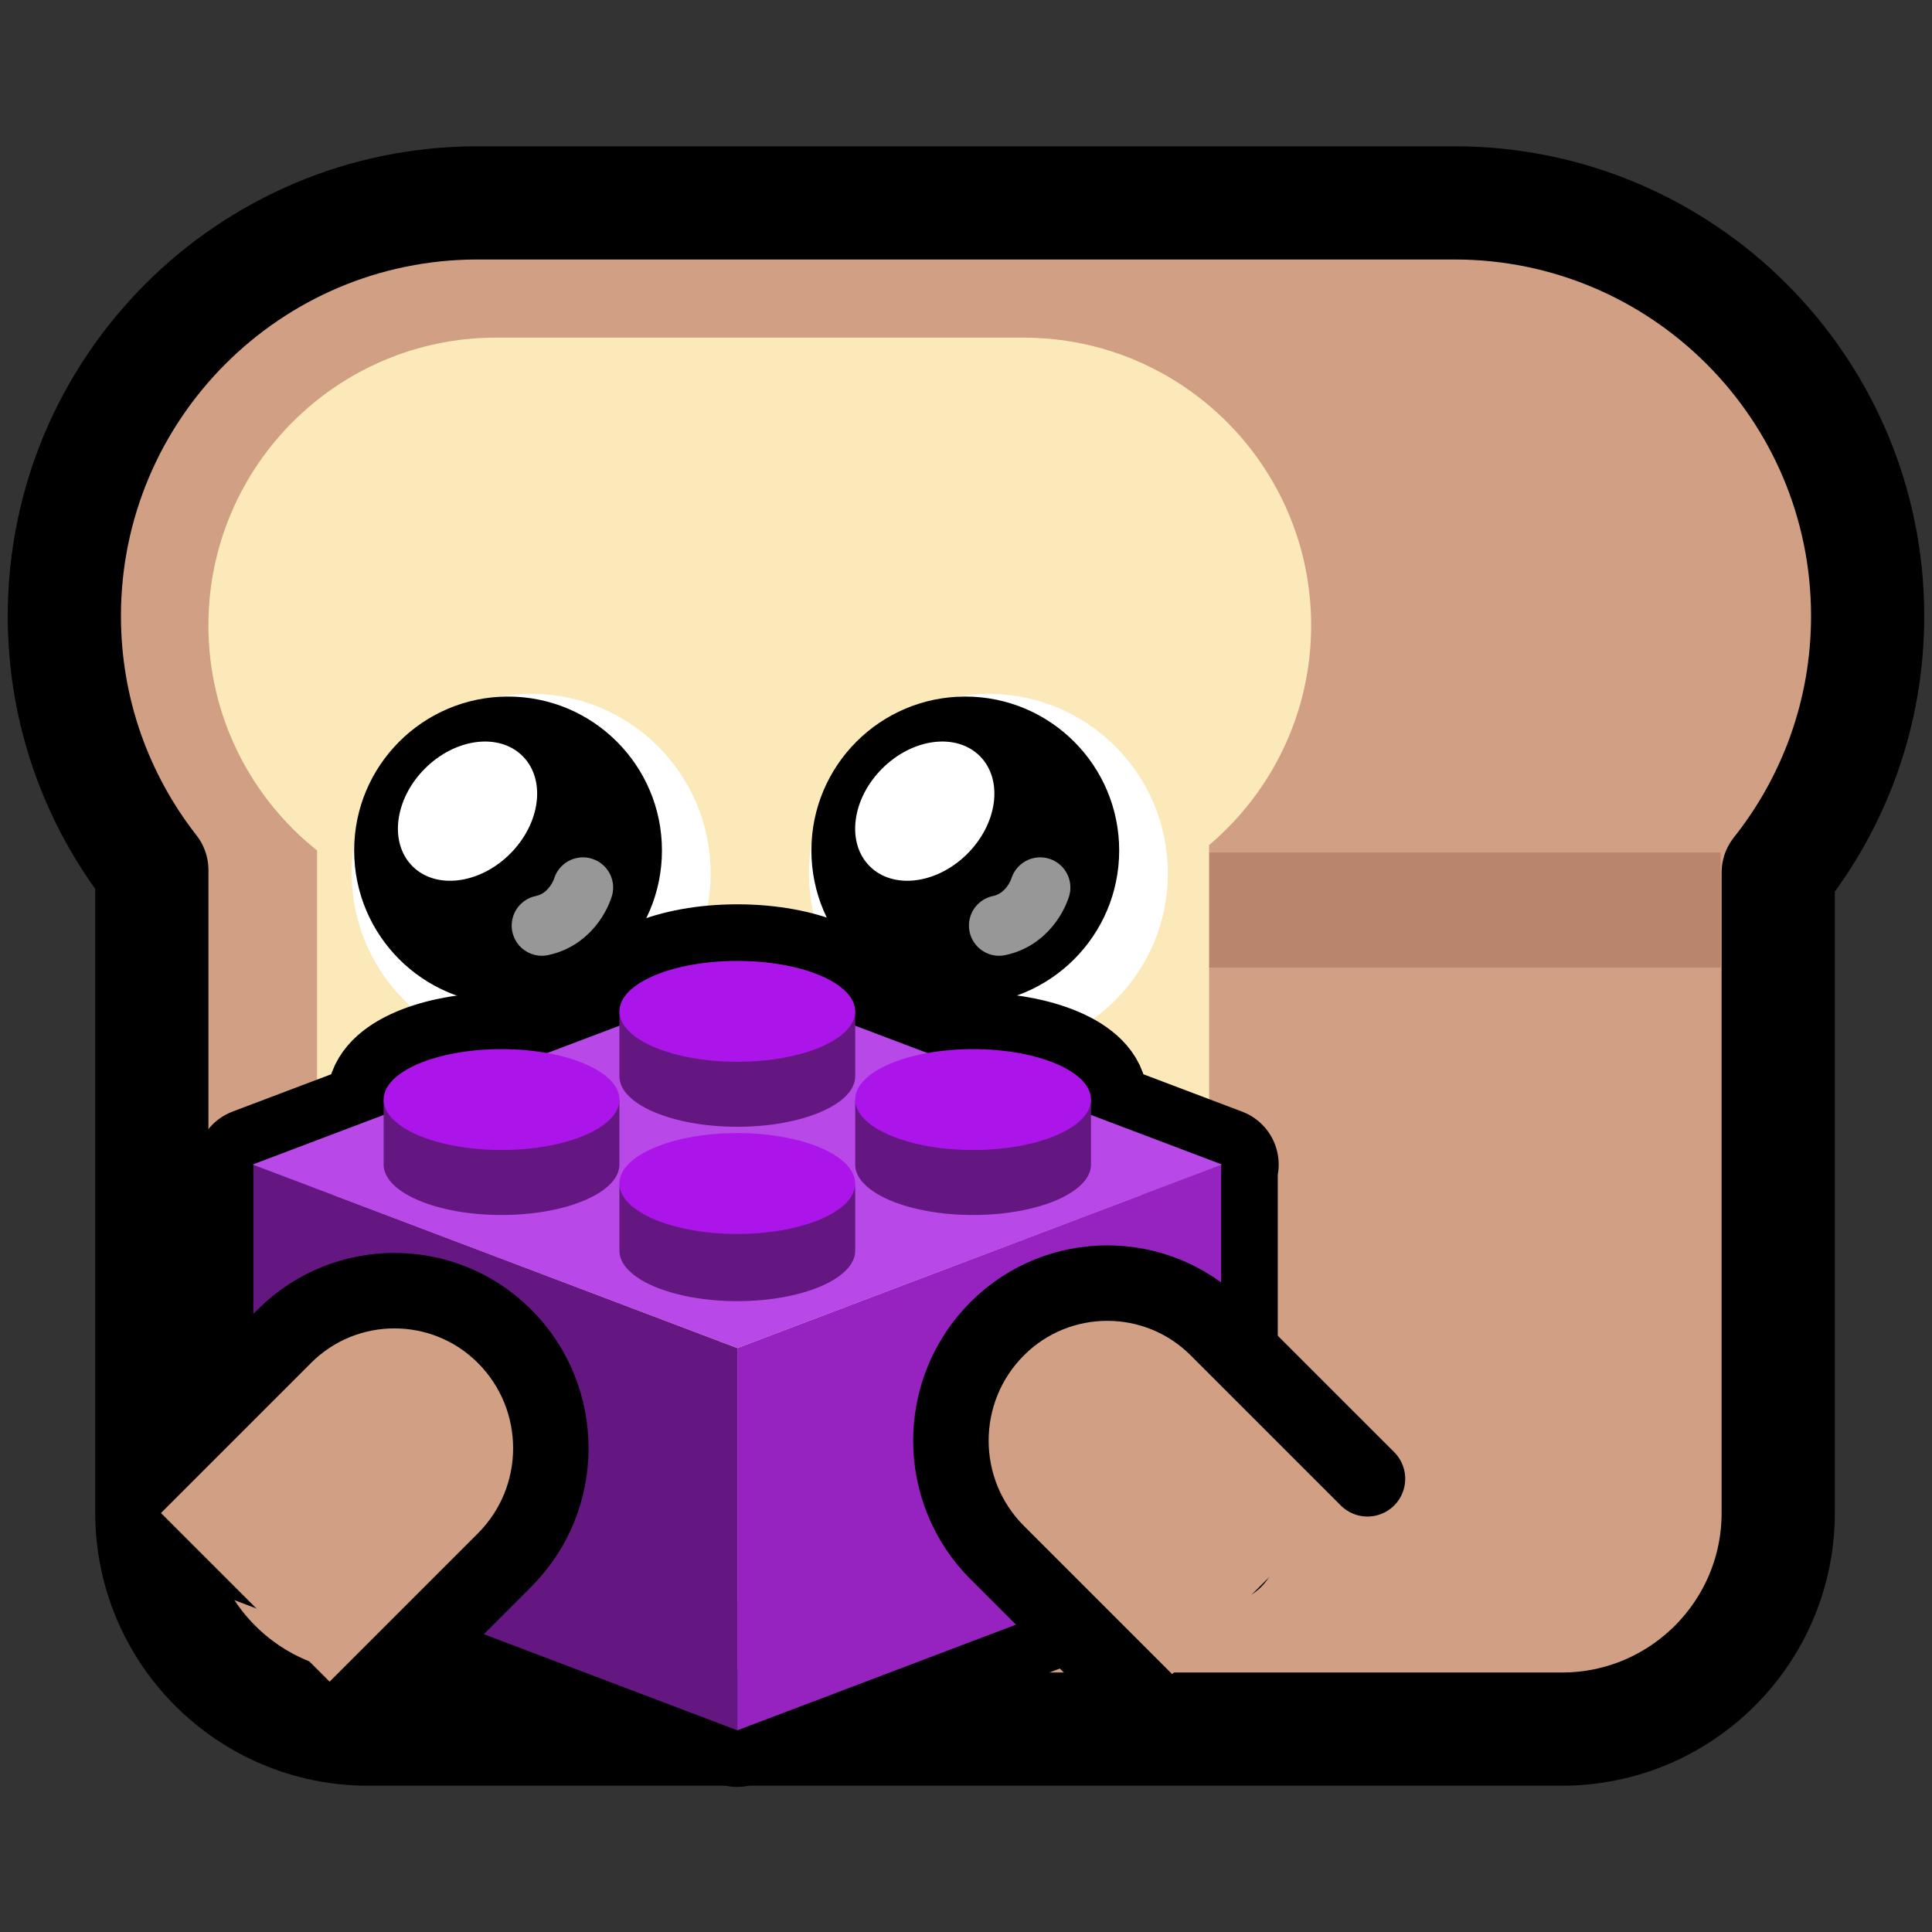 <?xml version="1.0" encoding="UTF-8" standalone="no"?>
<!DOCTYPE svg PUBLIC "-//W3C//DTD SVG 1.1//EN" "http://www.w3.org/Graphics/SVG/1.1/DTD/svg11.dtd">
<svg width="100%" height="100%" viewBox="0 0 256 256" version="1.1" xmlns="http://www.w3.org/2000/svg" xmlns:xlink="http://www.w3.org/1999/xlink" xml:space="preserve" xmlns:serif="http://www.serif.com/" style="fill-rule:evenodd;clip-rule:evenodd;stroke-linecap:round;stroke-linejoin:round;stroke-miterlimit:1.5;">
    <rect x="0" y="0" width="256" height="256" fill="#333333" stroke="none"/>
    <rect id="neobread_lego" x="0" y="0" width="256" height="256" style="fill:none;"/>
    <path id="Crust" d="M192.734,26.885C222.946,26.885 247.473,51.413 247.473,81.624C247.473,94.467 243.041,106.282 235.623,115.623L235.623,200.464C235.623,216.277 222.785,229.115 206.972,229.115L48.771,229.115C32.958,229.115 20.12,216.277 20.12,200.464L20.12,115.297C12.857,106.008 8.527,94.318 8.527,81.624C8.527,51.413 33.054,26.885 63.266,26.885L192.734,26.885Z" style="fill:rgb(209,160,132);stroke:black;stroke-width:15px;"/>
    <rect id="Shadow" x="122.332" y="112.959" width="105.66" height="15.248" style="fill:rgb(186,133,109);"/>
    <path id="Slice" d="M42.009,112.691C33.24,105.704 27.616,94.934 27.616,82.861C27.616,61.82 44.698,44.738 65.738,44.738L135.611,44.738C156.652,44.738 173.734,61.82 173.734,82.861C173.734,94.528 168.481,104.979 160.213,111.974L160.213,196.732C160.213,204.964 153.53,211.647 145.299,211.647L56.924,211.647C48.692,211.647 42.009,204.964 42.009,196.732L42.009,112.691Z" style="fill:rgb(252,233,186);"/>
    <g id="Eyes">
        <g id="Right-eye" serif:id="Right eye">
            <circle id="Eye-white" serif:id="Eye white" cx="130.968" cy="115.715" r="23.779" style="fill:white;"/>
            <circle id="Pupil" cx="127.906" cy="112.691" r="20.392"/>
            <path id="Eye-reflection-top" serif:id="Eye reflection top" d="M116.892,101.838C120.92,97.81 126.719,97.069 129.835,100.185C132.95,103.3 132.21,109.1 128.182,113.127C124.154,117.155 118.355,117.896 115.239,114.78C112.124,111.665 112.864,105.865 116.892,101.838Z" style="fill:white;"/>
            <path id="Eye-reflection-bottom" serif:id="Eye reflection bottom" d="M137.831,117.603C137.831,117.603 136.632,121.739 132.389,122.644" style="fill:none;stroke:rgb(151,151,151);stroke-width:8px;"/>
        </g>
        <g id="Left-eye" serif:id="Left eye">
            <circle id="Eye-white1" serif:id="Eye white" cx="70.382" cy="115.715" r="23.779" style="fill:white;"/>
            <circle id="Pupil1" serif:id="Pupil" cx="67.32" cy="112.691" r="20.392"/>
            <path id="Eye-reflection-top1" serif:id="Eye reflection top" d="M56.306,101.838C60.333,97.81 66.133,97.069 69.248,100.185C72.364,103.3 71.623,109.1 67.595,113.127C63.568,117.155 57.768,117.896 54.653,114.78C51.537,111.665 52.278,105.865 56.306,101.838Z" style="fill:white;"/>
            <path id="Eye-reflection-bottom1" serif:id="Eye reflection bottom" d="M77.244,117.603C77.244,117.603 76.045,121.739 71.803,122.644" style="fill:none;stroke:rgb(151,151,151);stroke-width:8px;"/>
        </g>
    </g>
    <g id="Brick">
        <path id="Brick-outline" serif:id="Brick outline" d="M143.976,147.514L161.933,154.31L161.812,154.355L161.812,204.964L97.697,229.275L33.582,204.964L33.582,154.355L33.462,154.31L51.418,147.514C51.037,146.936 50.834,146.327 50.834,145.697C50.834,142.009 57.833,139.014 66.455,139.014C68.598,139.014 70.642,139.199 72.502,139.534L82.591,135.716C82.255,135.171 82.076,134.599 82.076,134.009C82.076,130.321 89.076,127.326 97.697,127.326C106.319,127.326 113.318,130.321 113.318,134.009C113.318,134.599 113.139,135.171 112.804,135.716L122.892,139.534C124.752,139.199 126.796,139.014 128.94,139.014C137.561,139.014 144.561,142.009 144.561,145.697C144.561,146.327 144.357,146.936 143.976,147.514Z" style="fill:none;stroke:black;stroke-width:15px;"/>
        <path id="Front-left-face" serif:id="Front left face" d="M97.697,178.621L33.582,154.31L33.582,204.964L97.697,229.275L97.697,178.621Z" style="fill:rgb(101,23,129);"/>
        <path id="Front-right-face" serif:id="Front right face" d="M97.697,178.621L161.812,154.31L161.812,204.964L97.697,229.275L97.697,178.621Z" style="fill:rgb(150,35,192);"/>
        <path id="Top-face" serif:id="Top face" d="M97.697,129.999L161.933,154.31L97.697,178.621L33.462,154.31L97.697,129.999Z" style="fill:rgb(184,72,231);"/>
        <g id="Top-stud" serif:id="Top stud">
            <path id="Shading" d="M113.318,142.622C113.318,146.31 106.319,149.305 97.697,149.305C89.076,149.305 82.076,146.31 82.076,142.622L82.076,134.009L113.318,134.009L113.318,142.622Z" style="fill:rgb(101,23,129);"/>
            <ellipse id="Stud-top" serif:id="Stud top" cx="97.697" cy="134.009" rx="15.621" ry="6.683" style="fill:rgb(171,21,234);"/>
        </g>
        <g id="Left-stud" serif:id="Left stud">
            <path id="Shading1" serif:id="Shading" d="M82.076,154.309C82.076,157.998 75.076,160.993 66.455,160.993C57.833,160.993 50.834,157.998 50.834,154.309L50.834,145.697L82.076,145.697L82.076,154.309Z" style="fill:rgb(101,23,129);"/>
            <ellipse id="Stud-top1" serif:id="Stud top" cx="66.455" cy="145.697" rx="15.621" ry="6.683" style="fill:rgb(171,21,234);"/>
        </g>
        <g id="Right-stud" serif:id="Right stud">
            <path id="Shading2" serif:id="Shading" d="M144.561,154.309C144.561,157.998 137.561,160.993 128.94,160.993C120.318,160.993 113.318,157.998 113.318,154.309L113.318,145.697L144.561,145.697L144.561,154.309Z" style="fill:rgb(101,23,129);"/>
            <ellipse id="Stud-top2" serif:id="Stud top" cx="128.94" cy="145.697" rx="15.621" ry="6.683" style="fill:rgb(171,21,234);"/>
        </g>
        <g id="Bottom-stud" serif:id="Bottom stud">
            <path id="Shading3" serif:id="Shading" d="M113.318,165.727C113.318,169.416 106.319,172.41 97.697,172.41C89.076,172.41 82.076,169.416 82.076,165.727L82.076,157.115L113.318,157.115L113.318,165.727Z" style="fill:rgb(101,23,129);"/>
            <ellipse id="Stud-top3" serif:id="Stud top" cx="97.697" cy="156.823" rx="15.621" ry="6.683" style="fill:rgb(171,21,234);"/>
        </g>
    </g>
    <path id="Right-hand" serif:id="Right hand" d="M151.779,225.367L132.142,205.73C123.953,197.541 123.953,184.243 132.142,176.054C140.189,168.007 153.255,168.007 161.302,176.054L181.198,195.949" style="fill:rgb(209,160,132);stroke:black;stroke-width:10px;stroke-linecap:butt;"/>
    <path id="Left-hand" serif:id="Left hand" d="M47.21,226.367L66.847,206.73C75.037,198.541 75.037,185.243 66.847,177.054C58.8,169.007 45.734,169.007 37.687,177.054L17.792,196.949" style="fill:rgb(209,160,132);stroke:black;stroke-width:10px;stroke-linecap:butt;"/>
</svg>
